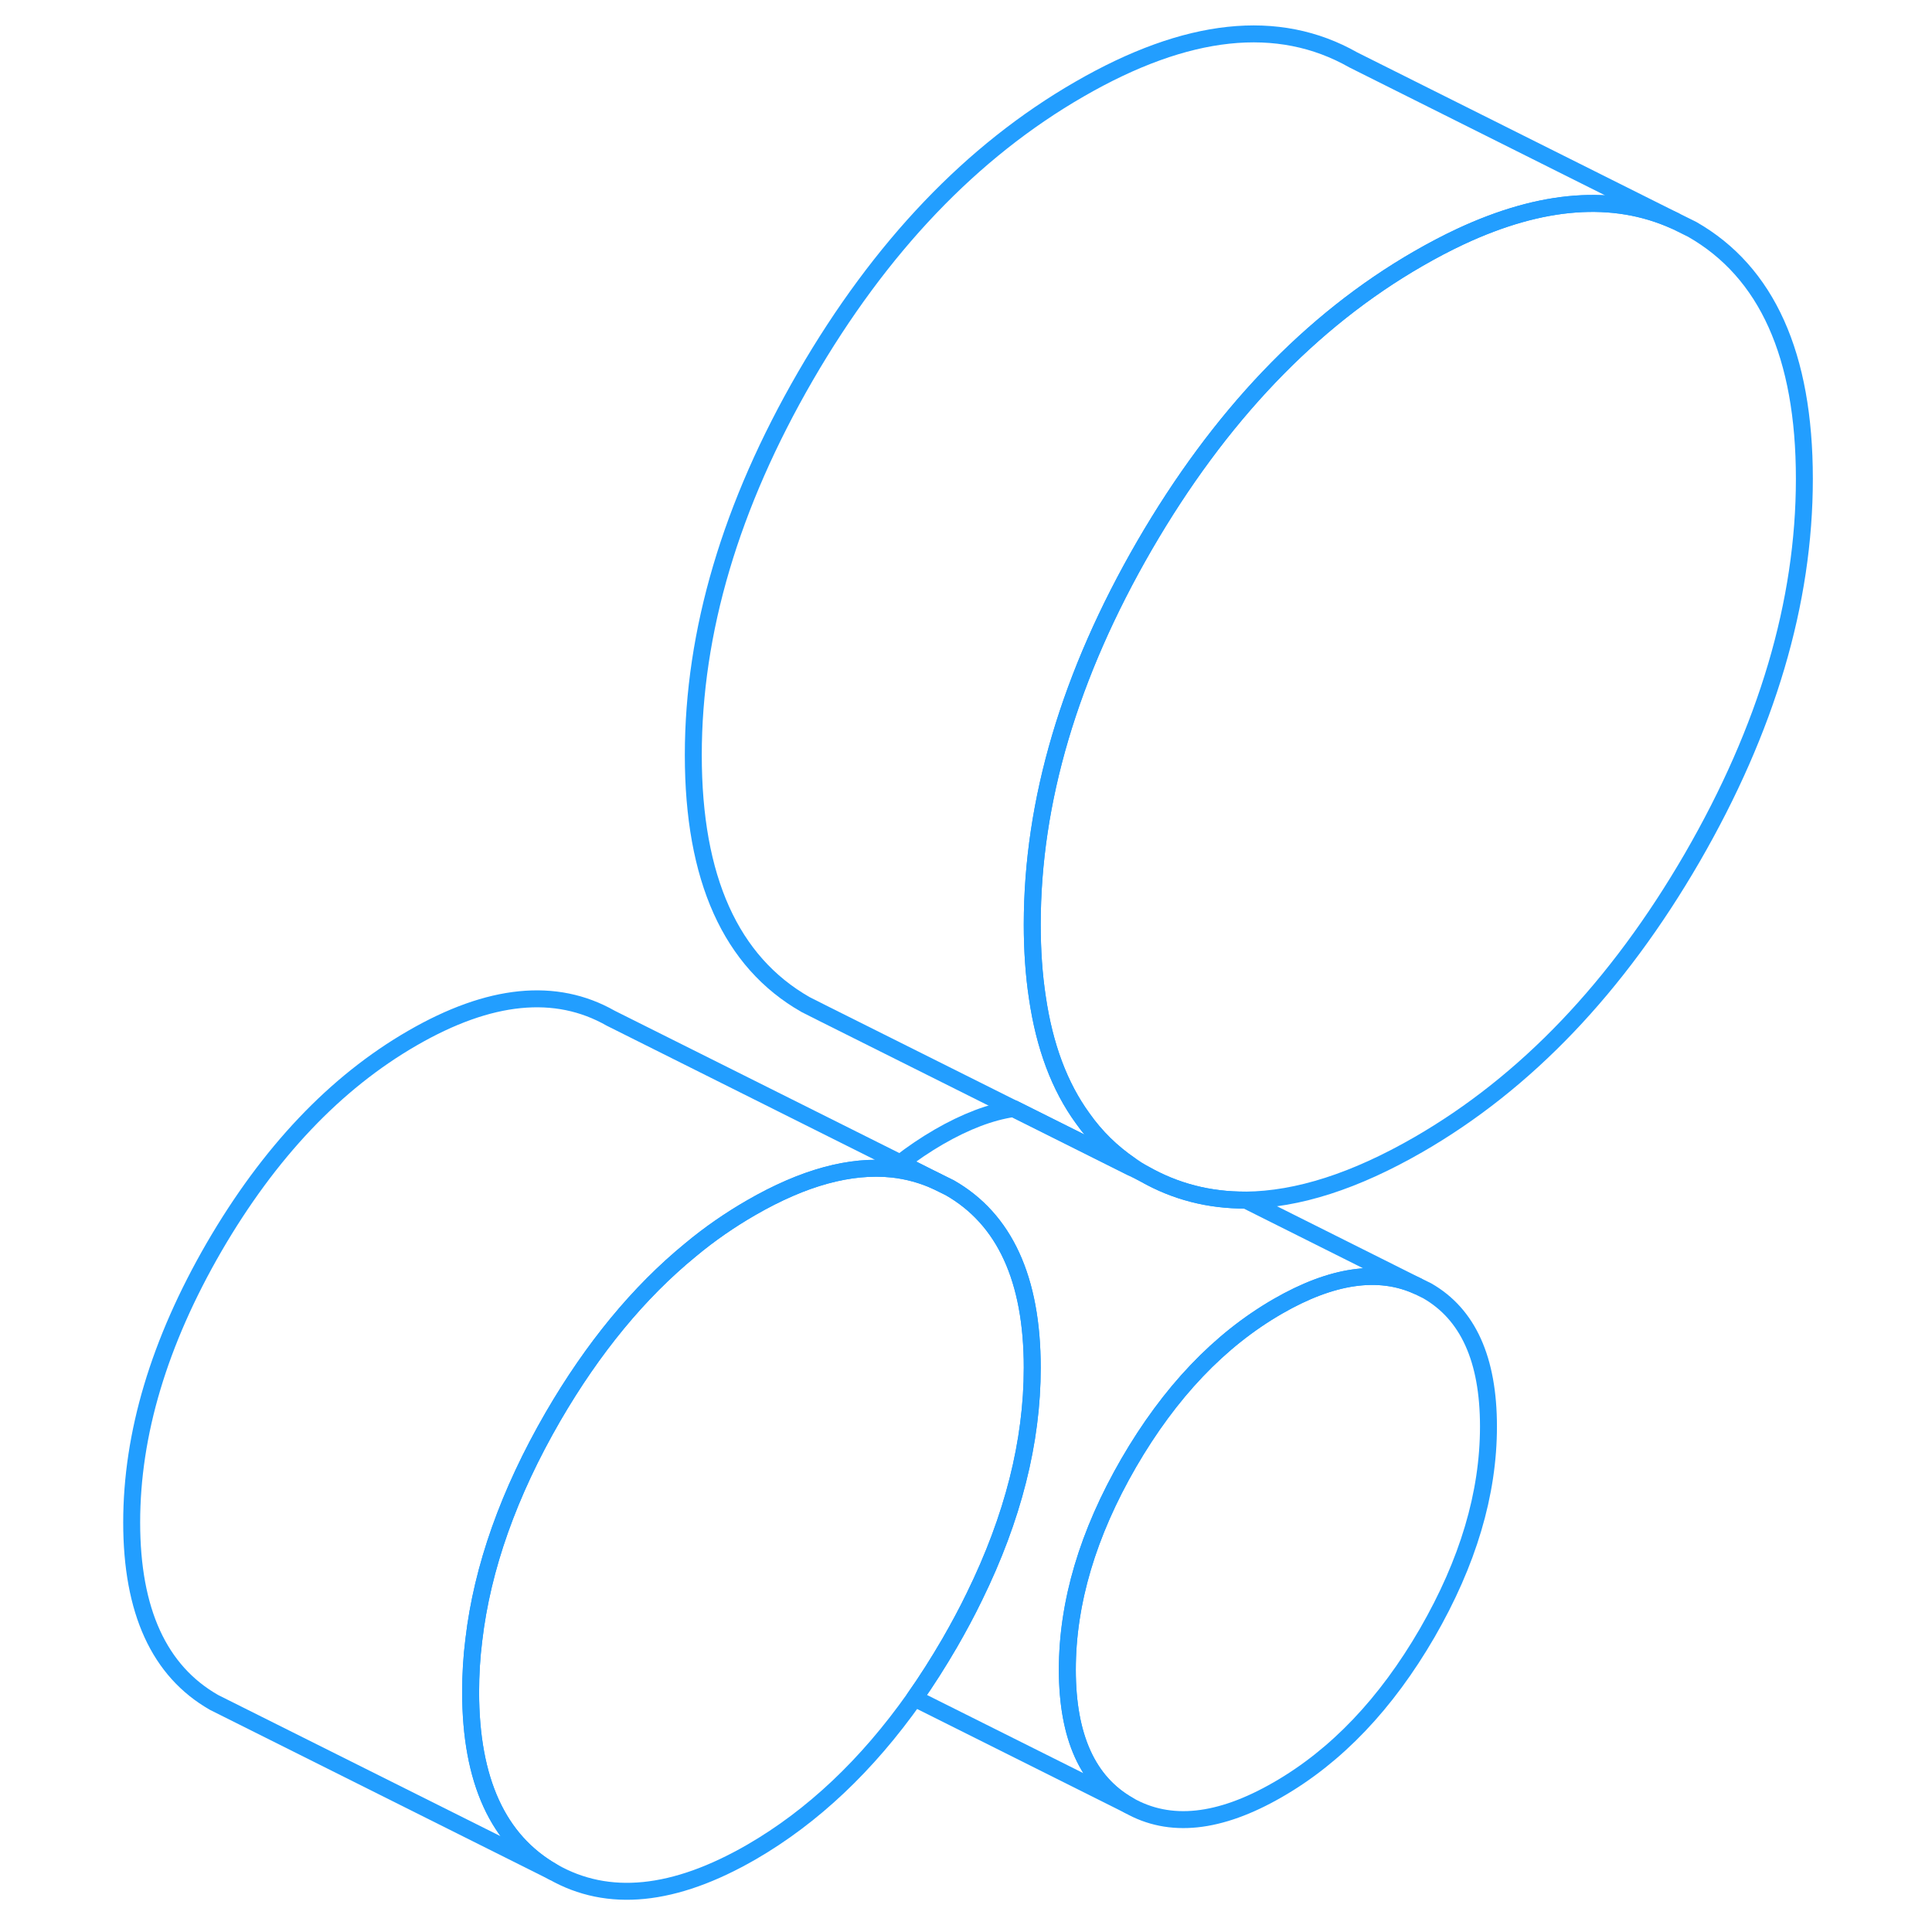 <svg width="48" height="48" viewBox="0 0 103 114" fill="none" xmlns="http://www.w3.org/2000/svg" stroke-width="1px" stroke-linecap="round" stroke-linejoin="round"><path d="M82.329 84.173C82.329 88.133 81.12 92.193 78.71 96.363C76.29 100.533 73.359 103.613 69.899 105.603C66.449 107.593 63.519 107.903 61.099 106.523C58.689 105.153 57.48 102.483 57.48 98.523C57.48 94.563 58.689 90.493 61.099 86.323C63.519 82.153 66.449 79.073 69.899 77.083C73.089 75.243 75.839 74.843 78.139 75.883L78.71 76.163C81.12 77.543 82.329 80.203 82.329 84.173Z" stroke="#229EFF" stroke-linejoin="round"/><path d="M100.969 28.253C100.969 35.533 98.759 42.993 94.349 50.613C89.929 58.233 84.539 63.883 78.189 67.543C74.459 69.693 71.069 70.783 68.009 70.813C65.849 70.823 63.859 70.313 62.029 69.273C61.739 69.113 61.459 68.933 61.199 68.753C60.099 68.003 59.159 67.083 58.389 65.993C57.019 64.113 56.129 61.733 55.709 58.843C55.509 57.523 55.409 56.093 55.409 54.553C55.409 47.273 57.619 39.813 62.029 32.193C66.449 24.573 71.839 18.923 78.189 15.263C79.039 14.773 79.859 14.343 80.669 13.963C85.489 11.713 89.709 11.403 93.319 13.023L94.349 13.533C98.759 16.053 100.969 20.963 100.969 28.253Z" stroke="#229EFF" stroke-linejoin="round"/><path d="M55.409 80.703C55.409 85.073 54.27 89.573 51.999 94.203C51.559 95.113 51.07 96.023 50.54 96.943C49.87 98.093 49.179 99.183 48.459 100.203C45.66 104.163 42.449 107.193 38.839 109.283C34.279 111.913 30.379 112.303 27.129 110.453C23.889 108.603 22.27 105.063 22.27 99.833C22.27 98.823 22.329 97.793 22.459 96.763C22.959 92.493 24.519 88.103 27.129 83.593C29.489 79.533 32.19 76.253 35.23 73.763C36.38 72.803 37.589 71.973 38.839 71.253C41.909 69.483 44.679 68.723 47.159 68.983C48.069 69.083 48.94 69.323 49.77 69.703L50.54 70.083C53.78 71.933 55.409 75.473 55.409 80.703Z" stroke="#229EFF" stroke-linejoin="round"/><path d="M93.319 13.023C89.709 11.403 85.489 11.713 80.669 13.963C79.859 14.343 79.039 14.773 78.189 15.263C71.839 18.923 66.449 24.573 62.029 32.193C57.619 39.813 55.409 47.273 55.409 54.553C55.409 56.093 55.509 57.523 55.709 58.843C56.129 61.733 57.019 64.113 58.389 65.993C59.159 67.083 60.099 68.003 61.199 68.753C61.229 68.793 61.249 68.843 61.269 68.893L54.309 65.413H54.299L43.119 59.823L42.029 59.273C37.619 56.753 35.409 51.843 35.409 44.553C35.409 37.263 37.619 29.813 42.029 22.193C46.449 14.573 51.839 8.923 58.189 5.263C64.539 1.593 69.929 1.023 74.349 3.533L93.319 13.023Z" stroke="#229EFF" stroke-linejoin="round"/><path d="M49.77 69.703C48.94 69.323 48.069 69.083 47.159 68.983C44.679 68.723 41.909 69.483 38.839 71.253C37.589 71.973 36.38 72.803 35.23 73.763C32.19 76.253 29.489 79.533 27.129 83.593C24.519 88.103 22.959 92.493 22.459 96.763C22.329 97.793 22.27 98.823 22.27 99.833C22.27 105.063 23.889 108.603 27.129 110.453L7.969 100.873L7.129 100.453C3.889 98.603 2.27 95.063 2.27 89.833C2.27 84.603 3.889 79.193 7.129 73.593C10.379 68.003 14.279 63.883 18.839 61.253C23.389 58.623 27.29 58.233 30.54 60.083L47.619 68.623L49.77 69.703Z" stroke="#229EFF" stroke-linejoin="round"/><path d="M78.139 75.883C75.839 74.843 73.089 75.243 69.899 77.083C66.449 79.073 63.519 82.153 61.099 86.323C58.689 90.493 57.479 94.553 57.479 98.523C57.479 102.493 58.689 105.153 61.099 106.523L48.459 100.203C49.179 99.183 49.869 98.093 50.539 96.943C51.069 96.023 51.559 95.113 51.999 94.203C54.269 89.573 55.409 85.073 55.409 80.703C55.409 75.473 53.779 71.933 50.539 70.083L49.769 69.703L47.619 68.623C48.349 68.053 49.109 67.543 49.899 67.083C51.479 66.173 52.939 65.613 54.299 65.413H54.309L61.269 68.893L62.029 69.273C63.859 70.313 65.849 70.823 68.009 70.813L78.139 75.883Z" stroke="#229EFF" stroke-linejoin="round"/></svg>